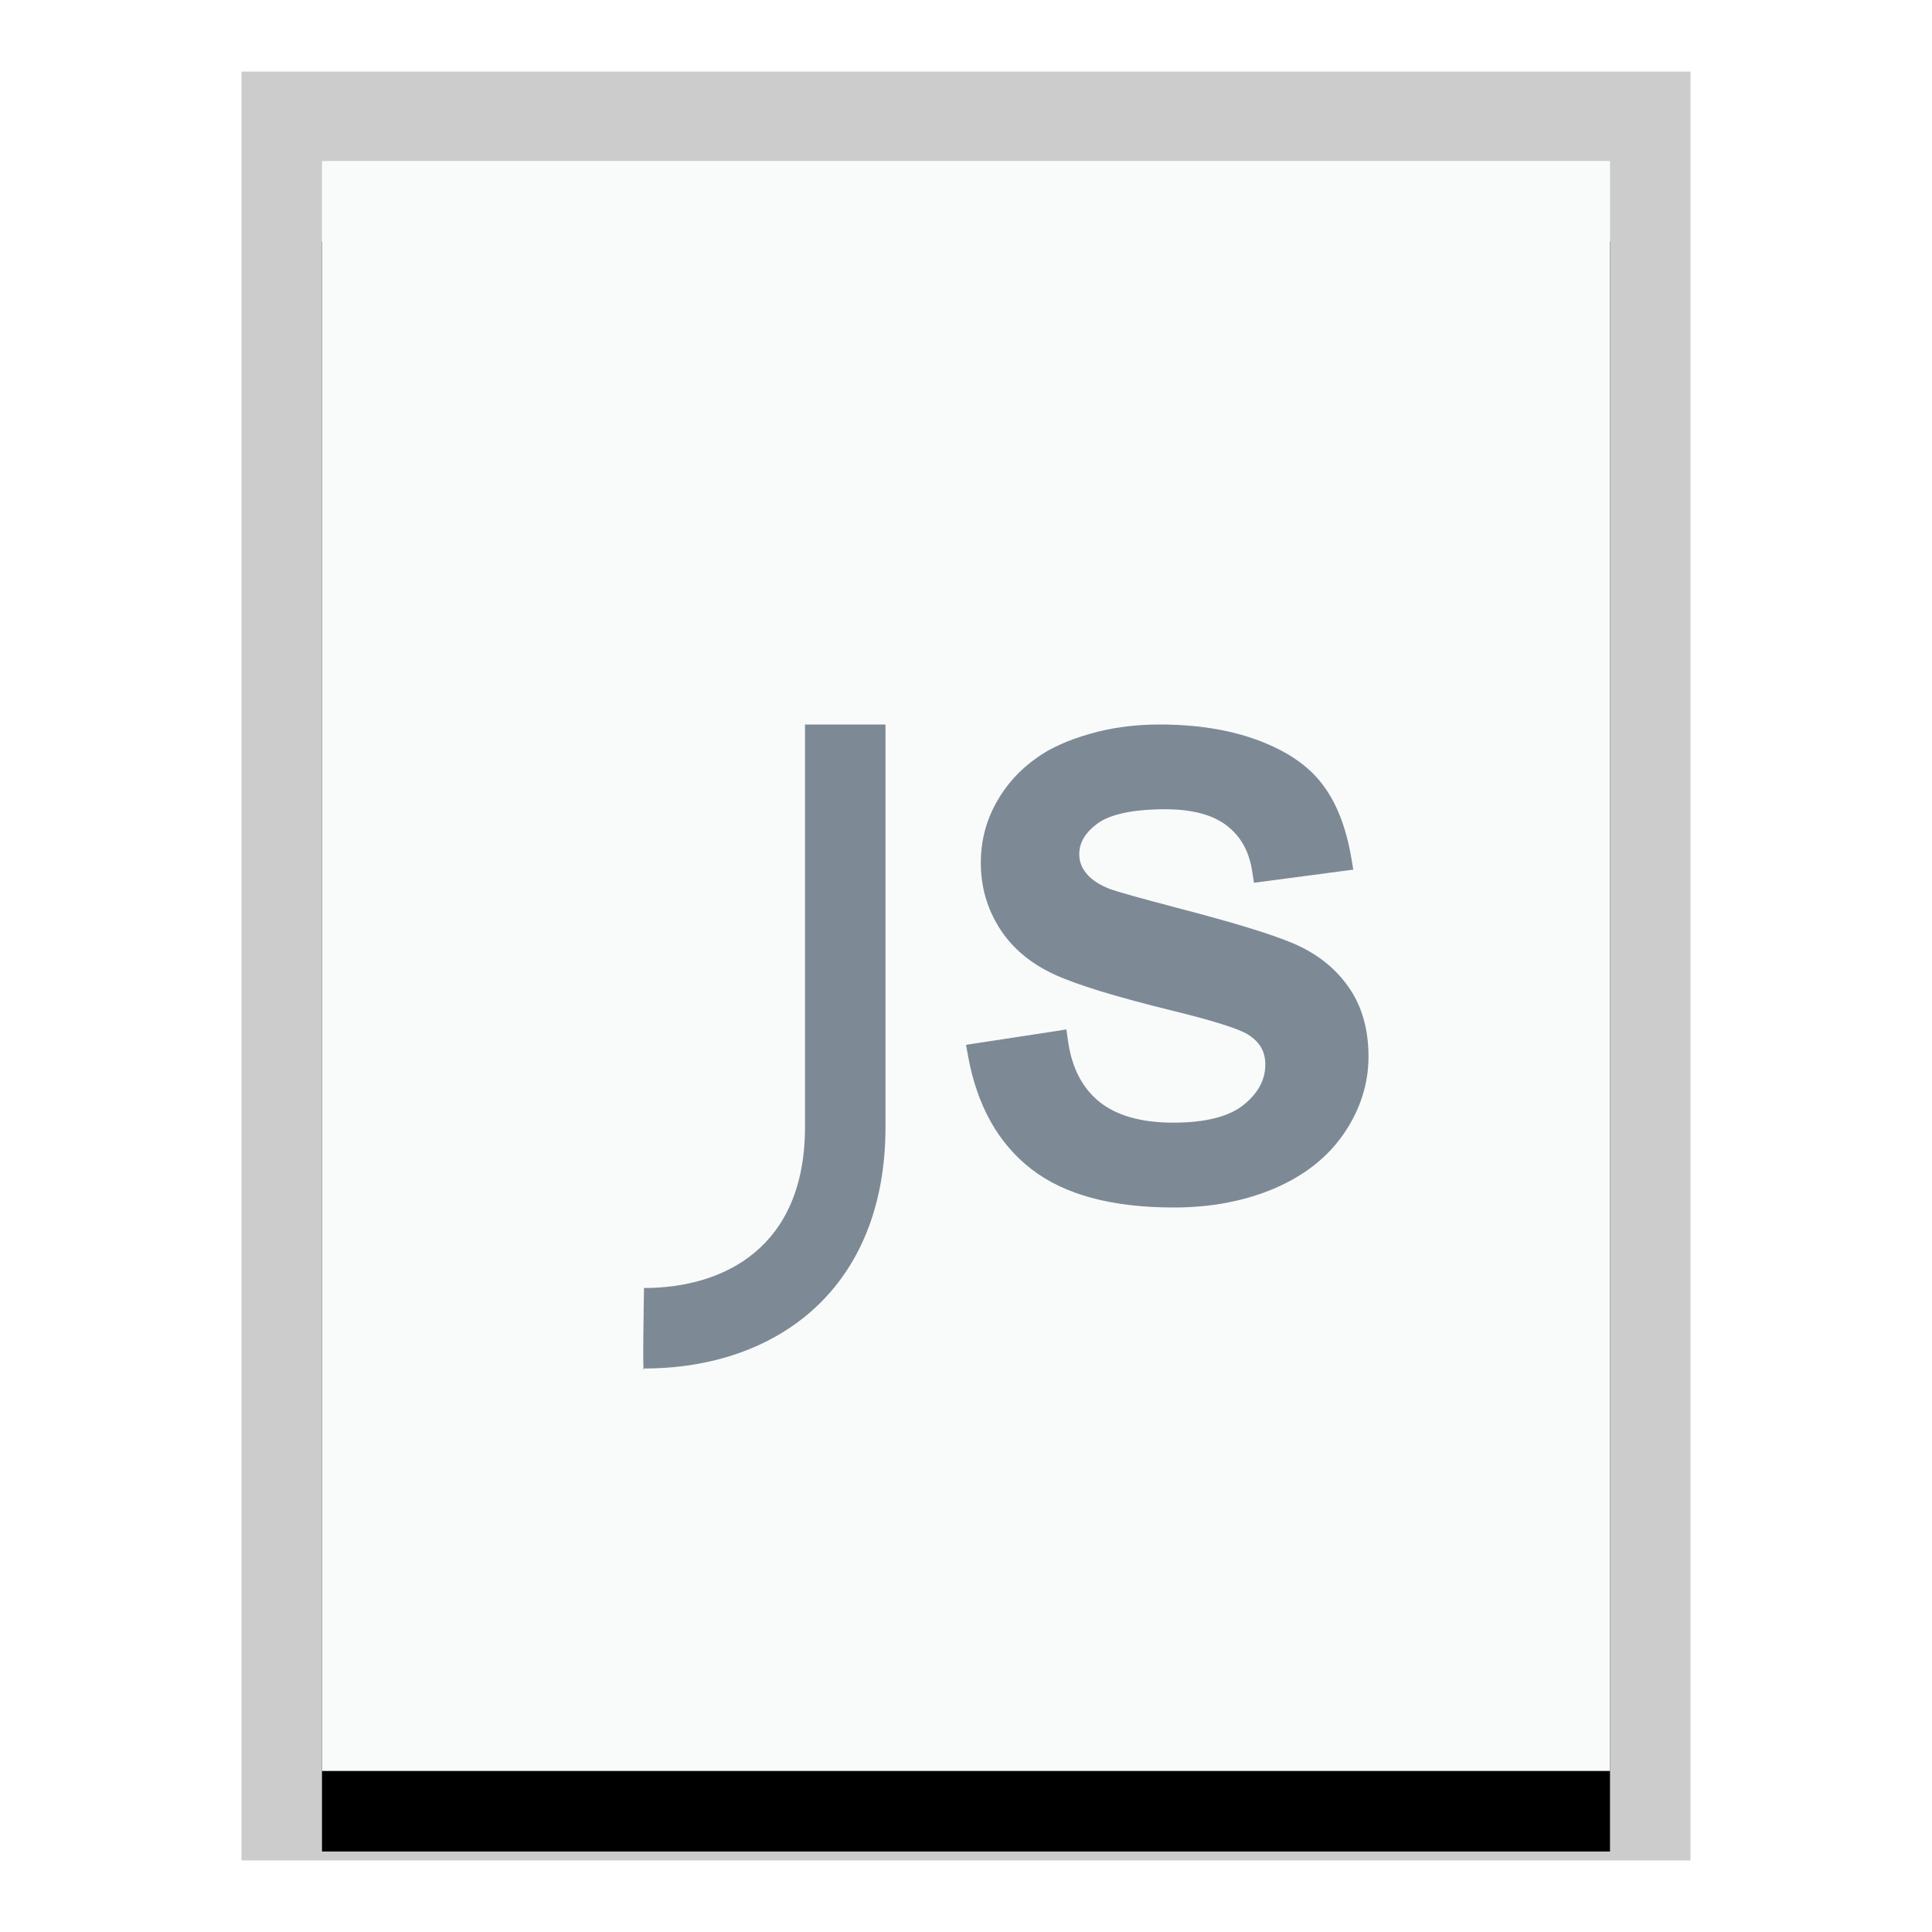 <svg xmlns="http://www.w3.org/2000/svg" xmlns:xlink="http://www.w3.org/1999/xlink" width="24" height="24" viewBox="0 0 24 24">
  <defs>
    <polygon id="text-x-javascript-b" points="0 0 16 0 16 20 0 20"/>
    <filter id="text-x-javascript-a" width="125%" height="120%" x="-12.5%" y="-5%" filterUnits="objectBoundingBox">
      <feOffset dy="1" in="SourceAlpha" result="shadowOffsetOuter1"/>
      <feGaussianBlur in="shadowOffsetOuter1" result="shadowBlurOuter1" stdDeviation=".5"/>
      <feColorMatrix in="shadowBlurOuter1" values="0 0 0 0 0   0 0 0 0 0   0 0 0 0 0  0 0 0 0.2 0"/>
    </filter>
  </defs>
  <g fill="none" fill-rule="evenodd">
    <g transform="translate(4 2)">
      <use fill="#000" filter="url(#text-x-javascript-a)" xlink:href="#text-x-javascript-b"/>
      <use fill="#F9FBFB" xlink:href="#text-x-javascript-b"/>
      <path fill="#000" fill-opacity=".2" fill-rule="nonzero" d="M17,-1.111 L-1,-1.111 L-1,21.111 L17,21.111 L17,-1.111 Z M16,-4.4408921e-16 L16,20 L0,20 L0,-4.4408921e-16 L16,-4.4408921e-16 Z"/>
    </g>
    <path fill="#2A4052" fill-opacity=".6" d="M5 4.646L5.027 4.793C5.139 5.405 5.402 5.874 5.816 6.193 6.229 6.511 6.819 6.667 7.581 6.667 8.043 6.667 8.459 6.588 8.829 6.431 9.204 6.271 9.495 6.042 9.697 5.745 9.898 5.449 10 5.13 10 4.793 10 4.449 9.916 4.156 9.745 3.918 9.577 3.682 9.345 3.503 9.053 3.381 8.778 3.266 8.301 3.121 7.62 2.944 7.16 2.823 6.88 2.744 6.791 2.712 6.652 2.658 6.553 2.59 6.493 2.514 6.434 2.442 6.407 2.365 6.407 2.278 6.407 2.138 6.477 2.015 6.629 1.9 6.785 1.784 7.067 1.72 7.475 1.72 7.814 1.72 8.069 1.79 8.242 1.925 8.414 2.058 8.518 2.244 8.555 2.49L8.577 2.633 8.725 2.614 9.658 2.49 9.811 2.47 9.786 2.321C9.722 1.947 9.605 1.644 9.43 1.413 9.253 1.177 8.982.994 8.623.861 8.271.731 7.865.667 7.406.667 7.099.667 6.81.705 6.539.783 6.268.861 6.05.958 5.886 1.076 5.671 1.225 5.499 1.414 5.374 1.641 5.247 1.87 5.184 2.119 5.184 2.386 5.184 2.68 5.261 2.951 5.415 3.195 5.57 3.441 5.798 3.633 6.093 3.77 6.375 3.901 6.867 4.051 7.576 4.225 8.078 4.348 8.394 4.449 8.506 4.52 8.65 4.612 8.718 4.731 8.718 4.89 8.718 5.078 8.633 5.241 8.454 5.388 8.273 5.536 7.982 5.613 7.576 5.613 7.174 5.613 6.87 5.525 6.657 5.354 6.446 5.183 6.316 4.935 6.268 4.603L6.247 4.455 6.095 4.479 5.152 4.623 5 4.646zM3 5.667C3 7.167 1.991 7.667 1 7.667 1 7.667.979 8.852 1 8.667 2.658 8.667 4 7.667 4 5.667L4 .667 3 .667 3 5.667z" transform="translate(7 8.333)"/>
  </g>
</svg>
